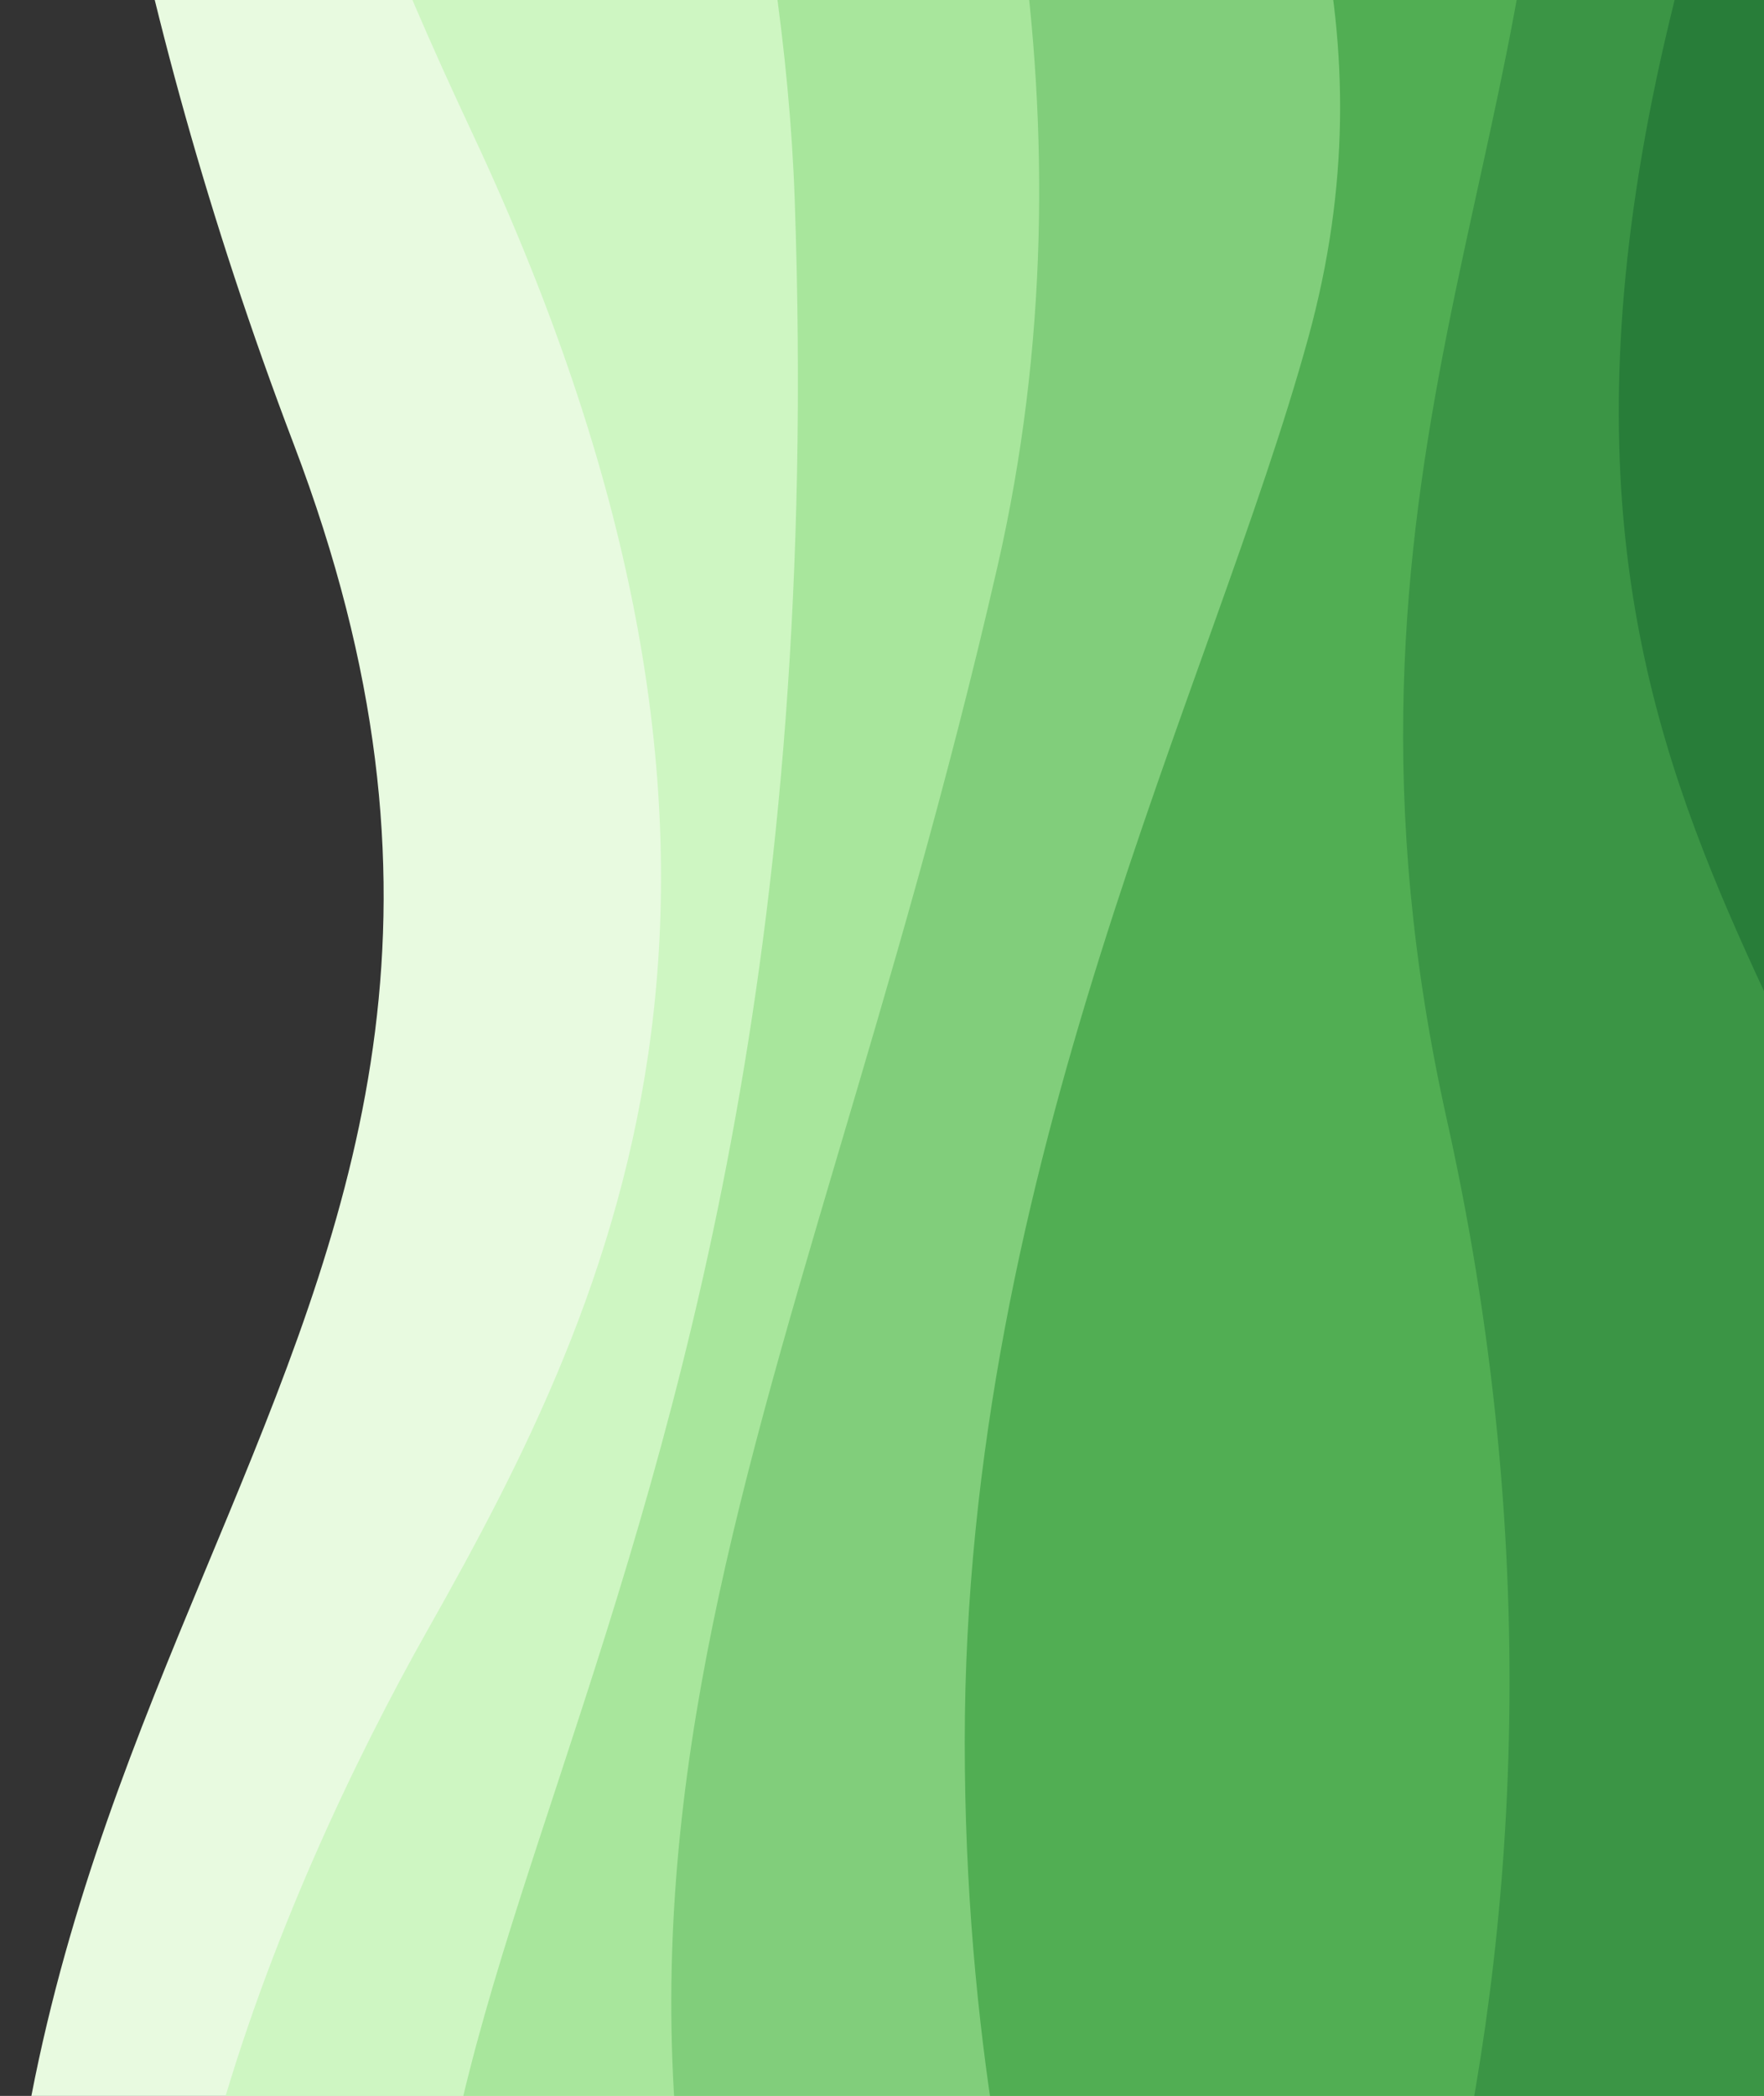 <svg width="862" height="1024" viewBox="0 0 862 1024" fill="none" xmlns="http://www.w3.org/2000/svg">
<rect x="0" y="0" width="862" height="1024" fill="#333333" stroke="none"/>
<path d="M38.65 -549.918C38.65 -549.918 -25.443 -227.138 143.585 217.14C312.614 661.418 -66.559 801.578 11.411 1313.7C248.17 1313.69 1797.31 1313.62 1797.31 1313.62L1797.23 -549.992L38.65 -549.918Z" fill="#E8FAE0"/>
<path d="M102.108 1313.69C38.722 1153.42 137.423 923.077 209.174 795.975C302.05 631.601 400.023 425.854 230.634 64.693C154.135 -98.556 87.106 -278.205 153.752 -549.923C1116.82 -549.963 1797.23 -549.992 1797.23 -549.992L1797.31 1313.62C1797.31 1313.62 581.091 1313.67 102.108 1313.69Z" fill="#CEF6C2"/>
<path d="M216.402 -549.925C216.402 -549.925 378.507 -191.373 388.354 97.859C414.247 842.93 105.737 992.405 248.535 1313.69C701.656 1313.67 1797.31 1313.62 1797.31 1313.62L1797.23 -549.992L216.402 -549.925Z" fill="#A8E69C"/>
<path d="M292.165 -549.929C292.165 -549.929 586.493 -155.601 487.436 276.761C388.379 709.124 236.862 916.364 400.061 1313.68C644.834 1313.67 1797.31 1313.62 1797.31 1313.62L1797.23 -549.992L292.165 -549.929Z" fill="#81CE7B"/>
<path d="M568.342 1313.67C568.342 1313.67 471.445 1133.65 471.433 851.127C471.422 568.604 592.341 336.02 639.322 164.938C720.9 -131.752 454.629 -313.257 454.619 -549.935C719.426 -549.947 1797.23 -549.992 1797.23 -549.992L1797.31 1313.62L568.342 1313.67Z" fill="#51AE53"/>
<path d="M625.45 -549.943C625.45 -549.943 747.48 -376.259 754.41 -153.744C761.34 68.771 637.139 233.892 707.088 547.349C808.367 1002.81 625.529 1313.67 625.529 1313.67L1797.31 1313.62L1797.23 -549.992L625.45 -549.943Z" fill="#3B9545"/>
<path d="M754.472 1313.66C754.472 1313.66 954.069 1094.12 954.057 800.789C954.045 507.457 722.017 432.549 811.604 28.515C854.941 -167.166 955.83 -349.059 851.647 -549.952C1196.95 -549.967 1797.23 -549.992 1797.23 -549.992L1797.31 1313.62L754.472 1313.66Z" fill="#287D39"/>
</svg>
